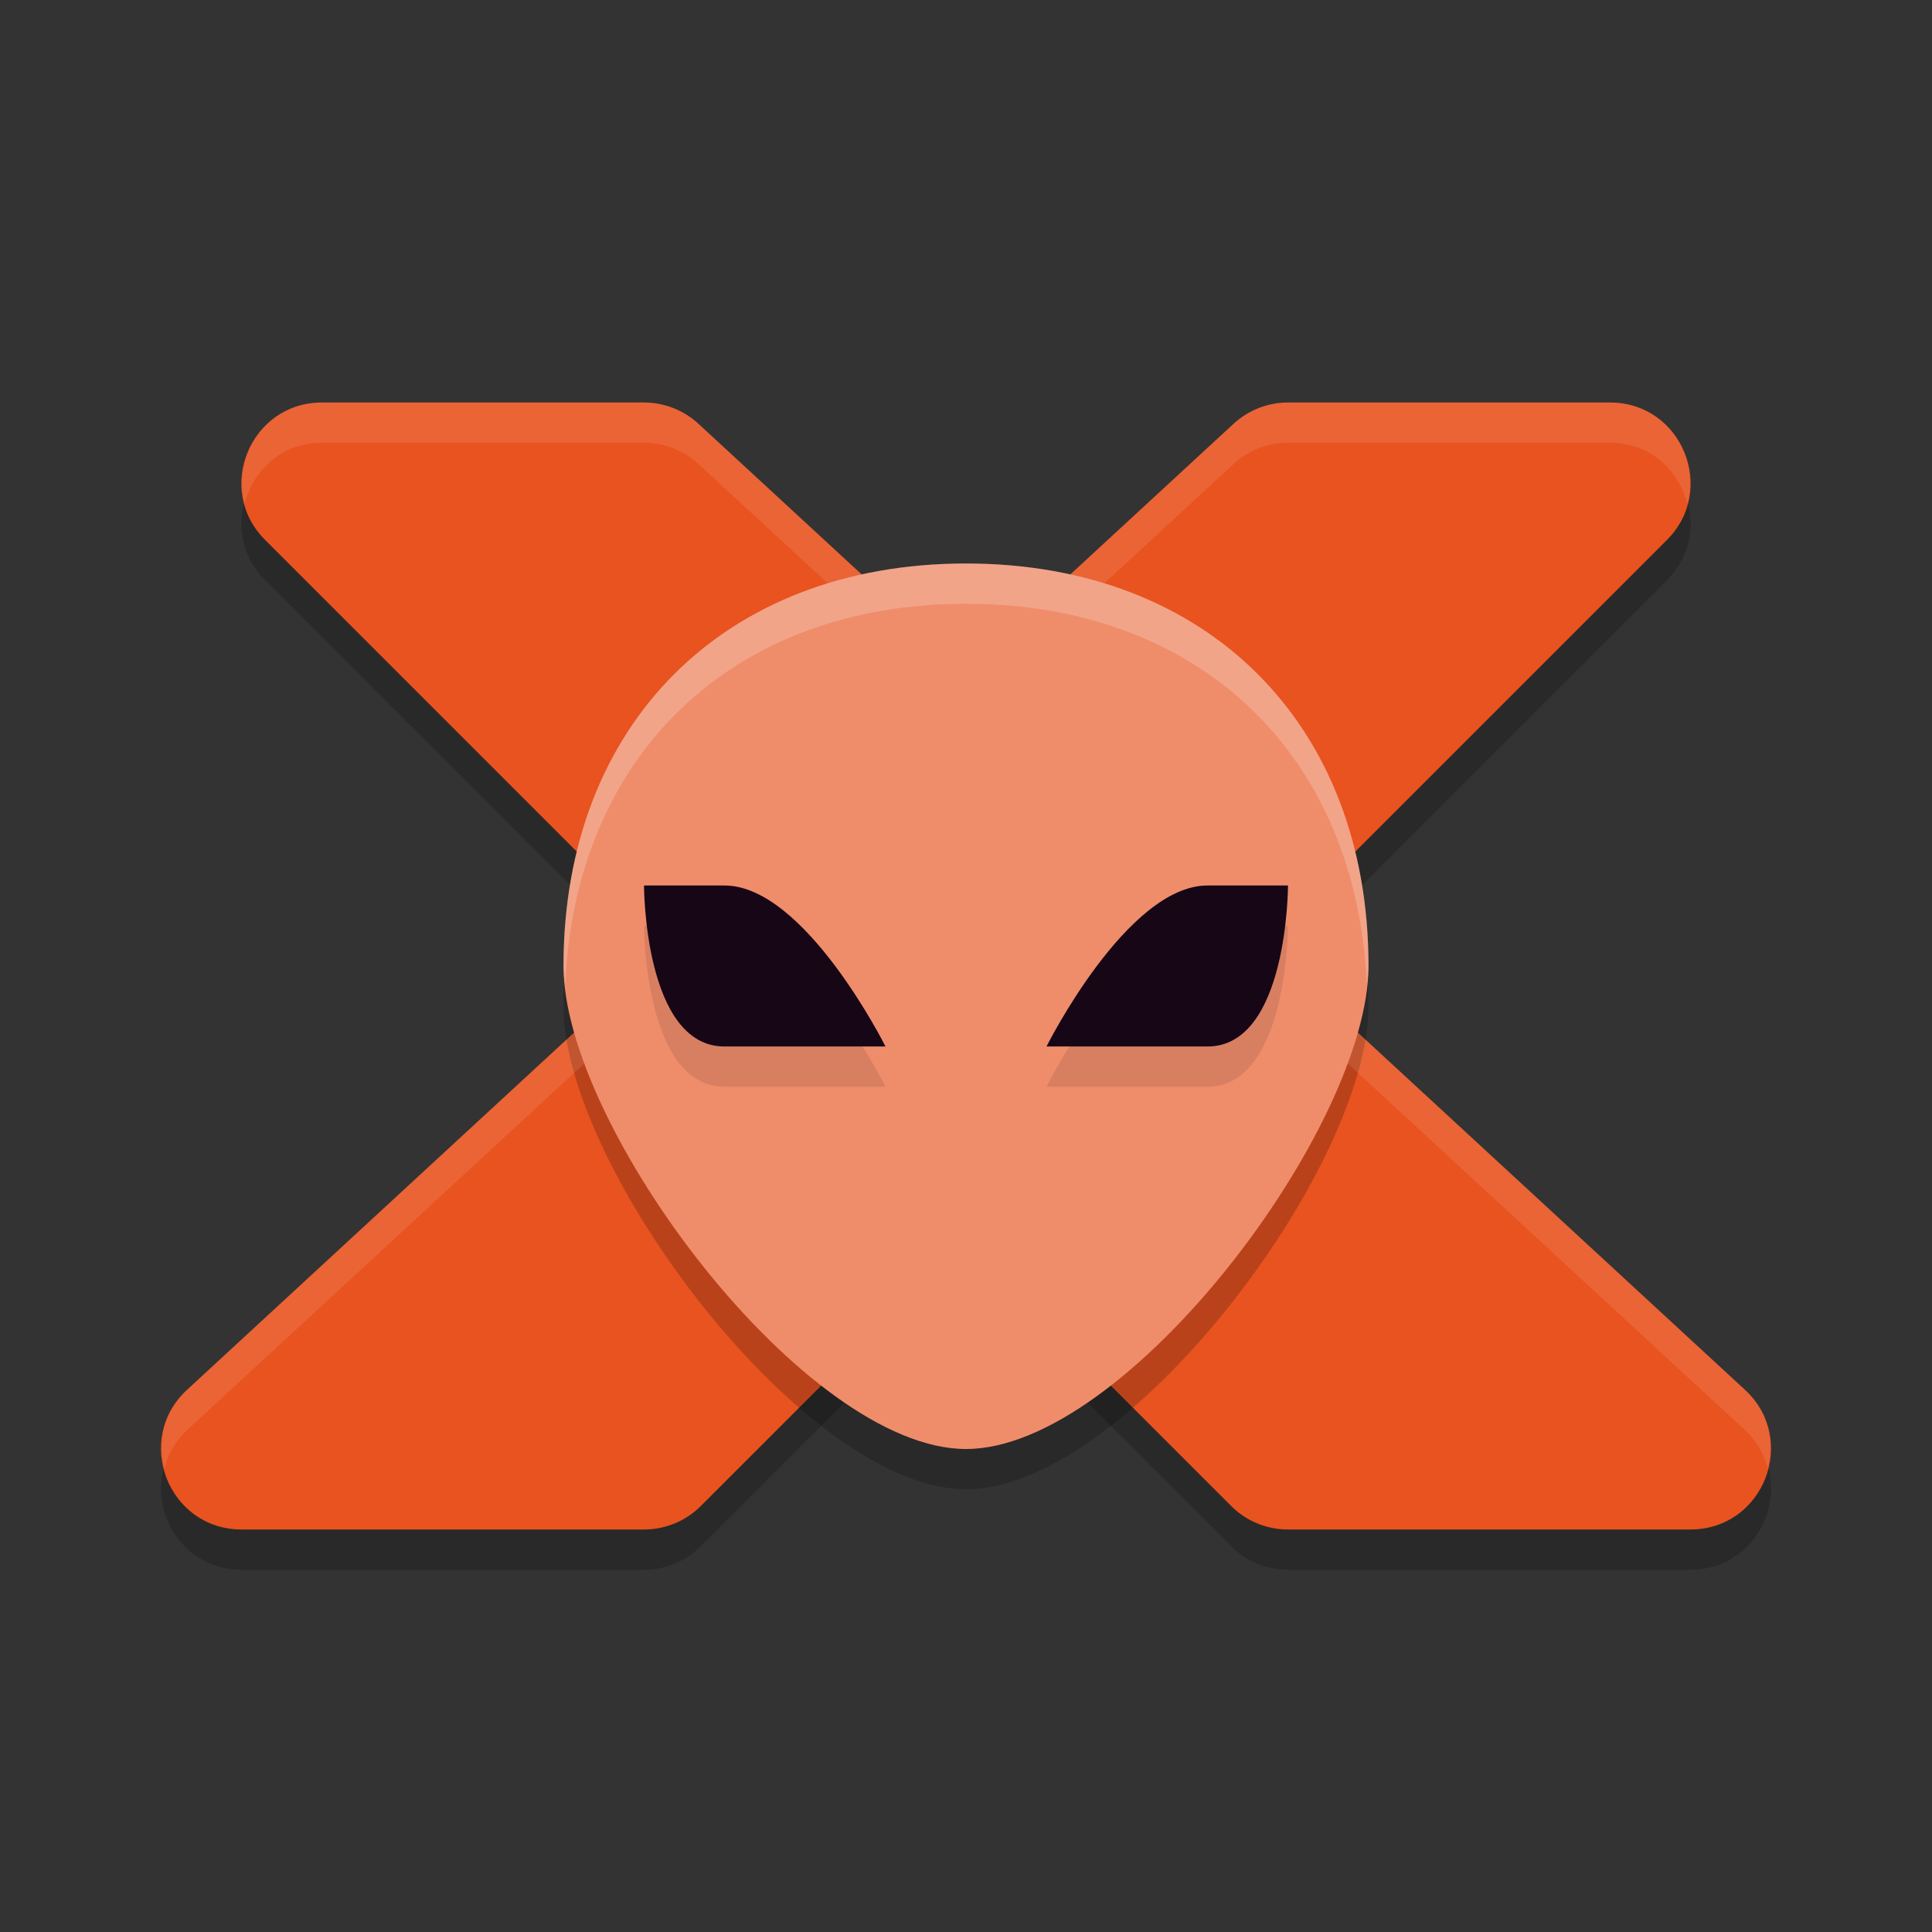 <svg width="24" height="24" version="1.1" xmlns="http://www.w3.org/2000/svg">
 <rect width="100%" height="100%" fill="#333333" stroke="none"/>
 <path d="M 4,5.5 C 3.109,5.5 2.663,6.577 3.293,7.207 L 8.318,12.232 2.322,17.766 C 1.655,18.383 2.091,19.499 3,19.5 h 5 c 0.265,-5.1e-5 0.52,-0.105 0.707,-0.293 L 12,15.914 15.293,19.207 C 15.48,19.395 15.735,19.5 16,19.5 h 5 c 0.909,-0.001 1.345,-1.117 0.678,-1.734 l -5.996,-5.533 5.025,-5.025 C 21.337,6.577 20.891,5.5 20,5.5 h -4 c -0.251,2.637e-4 -0.493,0.095 -0.678,0.266 L 12,8.832 8.678,5.766 C 8.493,5.595 8.251,5.5 8,5.5 Z" style="opacity:.2"/>
 <path d="M 4,5 C 3.109,5 2.663,6.077 3.293,6.707 L 8.318,11.732 2.322,17.266 C 1.655,17.883 2.091,18.999 3,19 h 5 c 0.265,-5.1e-5 0.52,-0.105 0.707,-0.293 L 12,15.414 15.293,18.707 C 15.48,18.895 15.735,19 16,19 h 5 c 0.909,-0.001 1.345,-1.117 0.678,-1.734 l -5.996,-5.533 5.025,-5.025 C 21.337,6.077 20.891,5 20,5 h -4 c -0.251,2.637e-4 -0.493,0.095 -0.678,0.266 L 12,8.332 8.678,5.266 C 8.493,5.095 8.251,5 8,5 Z" style="fill:#e85320"/>
 <path d="m7 12.5c0-3 2-5 5-5s5 2 5 5c0 2-3 6-5 6s-5-4-5-6z" style="opacity:.2"/>
 <path d="M 4,5 C 3.299,5 2.881,5.666 3.039,6.258 3.145,5.846 3.497,5.5 4,5.5 h 4 c 0.251,2.636e-4 0.493,0.095 0.678,0.266 L 12,8.832 15.322,5.766 C 15.507,5.595 15.749,5.5 16,5.5 h 4 c 0.503,1.973e-4 0.855,0.346 0.961,0.758 C 21.119,5.666 20.701,5 20,5 h -4 c -0.251,2.637e-4 -0.493,0.095 -0.678,0.266 L 12,8.332 8.678,5.266 C 8.493,5.095 8.251,5 8,5 Z m 4.059,6.973 -5.736,5.293 c -0.297,0.274 -0.365,0.645 -0.281,0.975 0.046,-0.171 0.131,-0.336 0.281,-0.475 l 5.996,-5.533 z m 7.883,0 -0.26,0.26 5.996,5.533 c 0.15,0.139 0.235,0.304 0.281,0.475 0.084,-0.33 0.016,-0.7 -0.281,-0.975 z" style="fill:#ffffff;opacity:.1"/>
 <path d="m7 12c0-3 2-5 5-5s5 2 5 5c0 2-3 6-5 6s-5-4-5-6z" style="fill:#ef8d6b"/>
 <path d="m8 11.5s0 2 1 2h2s-1-2-2-2zm7 0c-1 0-2 2-2 2h2c1 0 1-2 1-2z" style="opacity:.1"/>
 <path d="m8 11s0 2 1 2h2s-1-2-2-2zm7 0c-1 0-2 2-2 2h2c1 0 1-2 1-2z" style="fill:#170616"/>
 <path d="m12 7c-3 0-5 2-5 5 0 0.078 0.013 0.163 0.021 0.246 0.114-2.853 2.067-4.746 4.979-4.746 2.912 0 4.865 1.893 4.979 4.746 0.009-0.083 0.021-0.169 0.021-0.246 0-3-2-5-5-5z" style="fill:#ffffff;opacity:.2"/>
</svg>
